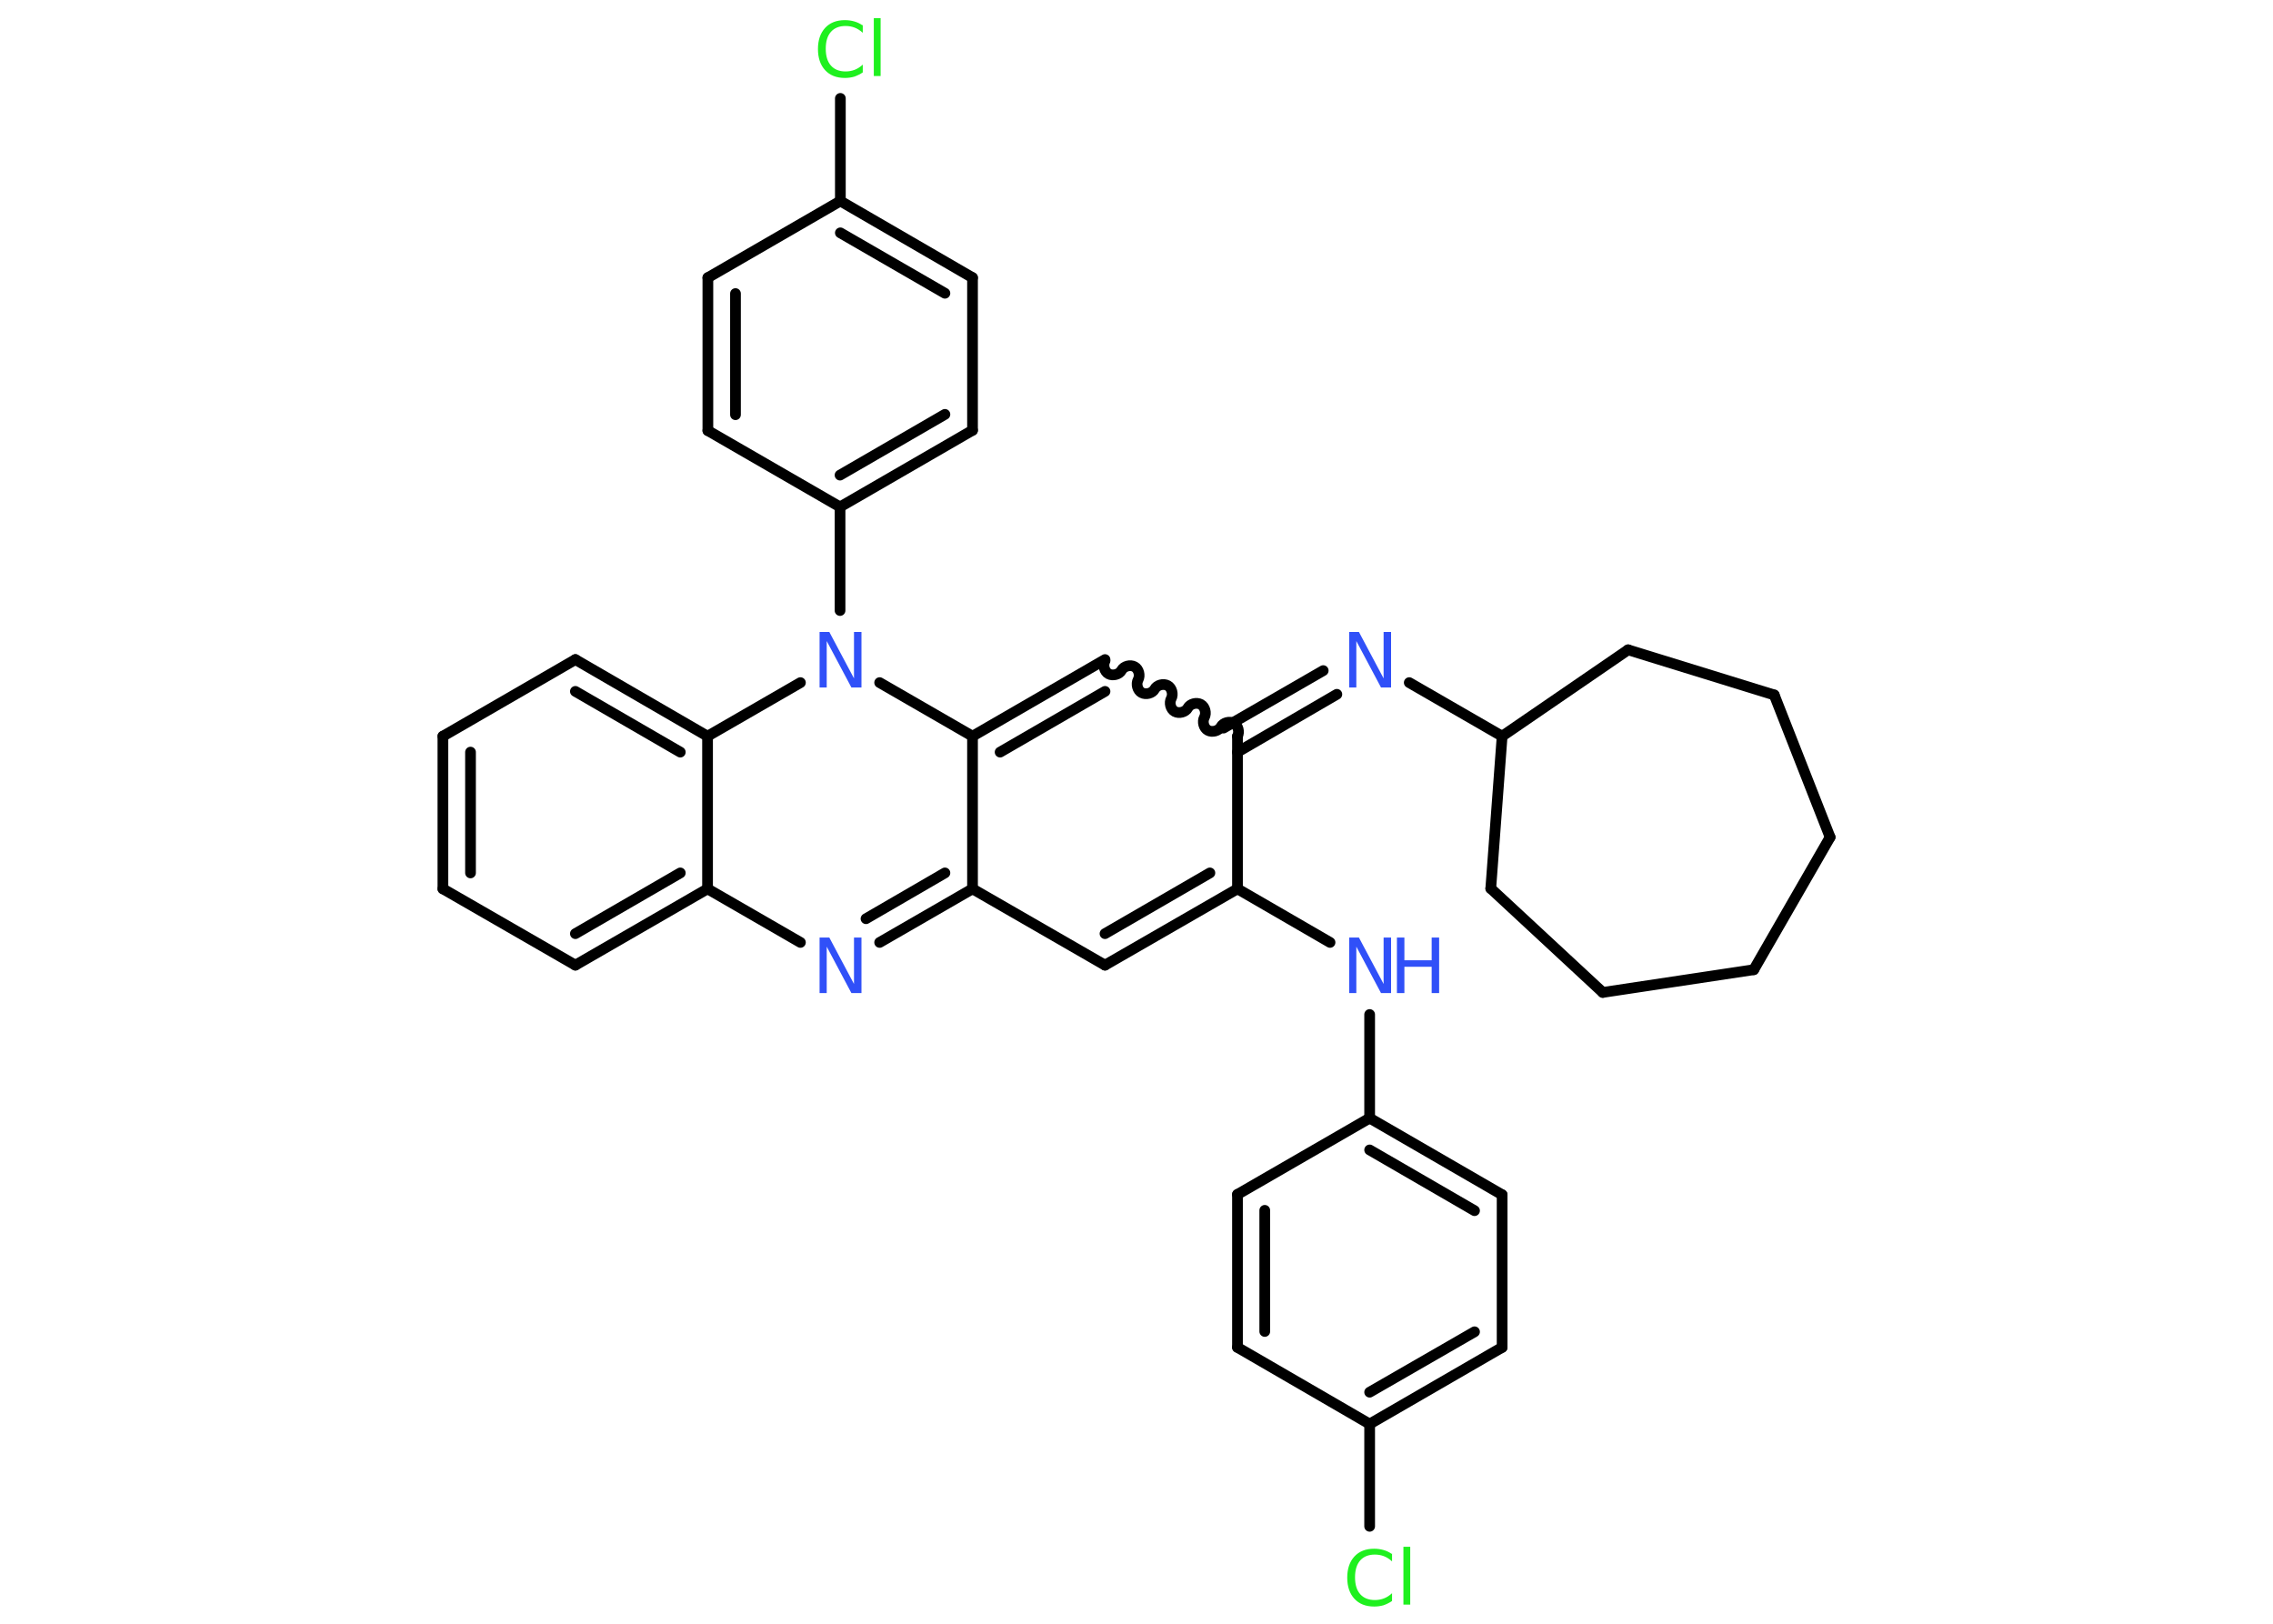 <?xml version='1.0' encoding='UTF-8'?>
<!DOCTYPE svg PUBLIC "-//W3C//DTD SVG 1.1//EN" "http://www.w3.org/Graphics/SVG/1.1/DTD/svg11.dtd">
<svg version='1.2' xmlns='http://www.w3.org/2000/svg' xmlns:xlink='http://www.w3.org/1999/xlink' width='70.0mm' height='50.0mm' viewBox='0 0 70.0 50.0'>
  <desc>Generated by the Chemistry Development Kit (http://github.com/cdk)</desc>
  <g stroke-linecap='round' stroke-linejoin='round' stroke='#000000' stroke-width='.33' fill='#3050F8'>
    <rect x='.0' y='.0' width='70.0' height='50.0' fill='#FFFFFF' stroke='none'/>
    <g id='mol1' class='mol'>
      <line id='mol1bnd1' class='bond' x1='42.18' y1='47.0' x2='42.18' y2='43.85'/>
      <g id='mol1bnd2' class='bond'>
        <line x1='42.18' y1='43.85' x2='46.26' y2='41.49'/>
        <line x1='42.18' y1='42.87' x2='45.41' y2='41.01'/>
      </g>
      <line id='mol1bnd3' class='bond' x1='46.26' y1='41.49' x2='46.26' y2='36.79'/>
      <g id='mol1bnd4' class='bond'>
        <line x1='46.26' y1='36.79' x2='42.18' y2='34.43'/>
        <line x1='45.41' y1='37.28' x2='42.18' y2='35.41'/>
      </g>
      <line id='mol1bnd5' class='bond' x1='42.18' y1='34.43' x2='42.18' y2='31.24'/>
      <line id='mol1bnd6' class='bond' x1='40.96' y1='29.02' x2='38.11' y2='27.37'/>
      <g id='mol1bnd7' class='bond'>
        <line x1='34.03' y1='29.72' x2='38.11' y2='27.37'/>
        <line x1='34.03' y1='28.75' x2='37.26' y2='26.88'/>
      </g>
      <line id='mol1bnd8' class='bond' x1='34.03' y1='29.72' x2='29.95' y2='27.37'/>
      <g id='mol1bnd9' class='bond'>
        <line x1='27.09' y1='29.02' x2='29.95' y2='27.37'/>
        <line x1='26.67' y1='28.29' x2='29.1' y2='26.88'/>
      </g>
      <line id='mol1bnd10' class='bond' x1='24.65' y1='29.02' x2='21.79' y2='27.37'/>
      <g id='mol1bnd11' class='bond'>
        <line x1='17.72' y1='29.72' x2='21.79' y2='27.37'/>
        <line x1='17.72' y1='28.75' x2='20.95' y2='26.88'/>
      </g>
      <line id='mol1bnd12' class='bond' x1='17.72' y1='29.72' x2='13.64' y2='27.37'/>
      <g id='mol1bnd13' class='bond'>
        <line x1='13.64' y1='22.67' x2='13.64' y2='27.37'/>
        <line x1='14.49' y1='23.16' x2='14.49' y2='26.88'/>
      </g>
      <line id='mol1bnd14' class='bond' x1='13.64' y1='22.67' x2='17.72' y2='20.31'/>
      <g id='mol1bnd15' class='bond'>
        <line x1='21.79' y1='22.67' x2='17.72' y2='20.31'/>
        <line x1='20.95' y1='23.16' x2='17.72' y2='21.29'/>
      </g>
      <line id='mol1bnd16' class='bond' x1='21.79' y1='27.37' x2='21.79' y2='22.67'/>
      <line id='mol1bnd17' class='bond' x1='21.79' y1='22.67' x2='24.65' y2='21.02'/>
      <line id='mol1bnd18' class='bond' x1='25.87' y1='18.8' x2='25.87' y2='15.61'/>
      <g id='mol1bnd19' class='bond'>
        <line x1='25.87' y1='15.61' x2='29.95' y2='13.25'/>
        <line x1='25.87' y1='14.63' x2='29.1' y2='12.76'/>
      </g>
      <line id='mol1bnd20' class='bond' x1='29.95' y1='13.25' x2='29.95' y2='8.55'/>
      <g id='mol1bnd21' class='bond'>
        <line x1='29.95' y1='8.55' x2='25.88' y2='6.19'/>
        <line x1='29.1' y1='9.03' x2='25.88' y2='7.17'/>
      </g>
      <line id='mol1bnd22' class='bond' x1='25.88' y1='6.19' x2='25.88' y2='3.03'/>
      <line id='mol1bnd23' class='bond' x1='25.88' y1='6.19' x2='21.8' y2='8.55'/>
      <g id='mol1bnd24' class='bond'>
        <line x1='21.8' y1='8.55' x2='21.8' y2='13.26'/>
        <line x1='22.65' y1='9.04' x2='22.65' y2='12.77'/>
      </g>
      <line id='mol1bnd25' class='bond' x1='25.87' y1='15.61' x2='21.8' y2='13.26'/>
      <line id='mol1bnd26' class='bond' x1='27.09' y1='21.02' x2='29.95' y2='22.67'/>
      <line id='mol1bnd27' class='bond' x1='29.95' y1='27.37' x2='29.95' y2='22.67'/>
      <g id='mol1bnd28' class='bond'>
        <line x1='34.03' y1='20.31' x2='29.95' y2='22.67'/>
        <line x1='34.03' y1='21.29' x2='30.8' y2='23.16'/>
      </g>
      <path id='mol1bnd29' class='bond' d='M38.11 22.67c.07 -.13 .02 -.33 -.11 -.4c-.13 -.07 -.33 -.02 -.4 .11c-.07 .13 -.27 .18 -.4 .11c-.13 -.07 -.18 -.27 -.11 -.4c.07 -.13 .02 -.33 -.11 -.4c-.13 -.07 -.33 -.02 -.4 .11c-.07 .13 -.27 .18 -.4 .11c-.13 -.07 -.18 -.27 -.11 -.4c.07 -.13 .02 -.33 -.11 -.4c-.13 -.07 -.33 -.02 -.4 .11c-.07 .13 -.27 .18 -.4 .11c-.13 -.07 -.18 -.27 -.11 -.4c.07 -.13 .02 -.33 -.11 -.4c-.13 -.07 -.33 -.02 -.4 .11c-.07 .13 -.27 .18 -.4 .11c-.13 -.07 -.18 -.27 -.11 -.4' fill='none' stroke='#000000' stroke-width='.33'/>
      <line id='mol1bnd30' class='bond' x1='38.11' y1='27.37' x2='38.11' y2='22.67'/>
      <g id='mol1bnd31' class='bond'>
        <line x1='37.68' y1='22.42' x2='40.75' y2='20.65'/>
        <line x1='38.11' y1='23.16' x2='41.17' y2='21.38'/>
      </g>
      <line id='mol1bnd32' class='bond' x1='43.4' y1='21.02' x2='46.26' y2='22.67'/>
      <line id='mol1bnd33' class='bond' x1='46.26' y1='22.67' x2='45.91' y2='27.36'/>
      <line id='mol1bnd34' class='bond' x1='45.91' y1='27.36' x2='49.36' y2='30.56'/>
      <line id='mol1bnd35' class='bond' x1='49.36' y1='30.56' x2='54.01' y2='29.86'/>
      <line id='mol1bnd36' class='bond' x1='54.01' y1='29.86' x2='56.36' y2='25.78'/>
      <line id='mol1bnd37' class='bond' x1='56.36' y1='25.78' x2='54.64' y2='21.4'/>
      <line id='mol1bnd38' class='bond' x1='54.64' y1='21.4' x2='50.14' y2='20.01'/>
      <line id='mol1bnd39' class='bond' x1='46.26' y1='22.67' x2='50.14' y2='20.01'/>
      <line id='mol1bnd40' class='bond' x1='42.18' y1='34.43' x2='38.11' y2='36.78'/>
      <g id='mol1bnd41' class='bond'>
        <line x1='38.11' y1='36.78' x2='38.11' y2='41.49'/>
        <line x1='38.95' y1='37.27' x2='38.95' y2='41.0'/>
      </g>
      <line id='mol1bnd42' class='bond' x1='42.18' y1='43.85' x2='38.11' y2='41.49'/>
      <path id='mol1atm1' class='atom' d='M42.87 47.83v.25q-.12 -.11 -.25 -.16q-.13 -.05 -.28 -.05q-.29 .0 -.45 .18q-.16 .18 -.16 .52q.0 .34 .16 .52q.16 .18 .45 .18q.15 .0 .28 -.05q.13 -.05 .25 -.16v.24q-.12 .08 -.26 .13q-.14 .04 -.29 .04q-.39 .0 -.61 -.24q-.22 -.24 -.22 -.65q.0 -.41 .22 -.65q.22 -.24 .61 -.24q.15 .0 .29 .04q.14 .04 .25 .12zM43.22 47.63h.21v1.78h-.21v-1.78z' stroke='none' fill='#1FF01F'/>
      <g id='mol1atm6' class='atom'>
        <path d='M41.54 28.87h.31l.76 1.43v-1.43h.23v1.71h-.31l-.76 -1.43v1.43h-.22v-1.71z' stroke='none'/>
        <path d='M43.02 28.87h.23v.7h.84v-.7h.23v1.71h-.23v-.81h-.84v.81h-.23v-1.71z' stroke='none'/>
      </g>
      <path id='mol1atm10' class='atom' d='M25.23 28.87h.31l.76 1.43v-1.43h.23v1.71h-.31l-.76 -1.43v1.43h-.22v-1.71z' stroke='none'/>
      <path id='mol1atm17' class='atom' d='M25.23 19.46h.31l.76 1.43v-1.43h.23v1.71h-.31l-.76 -1.43v1.43h-.22v-1.71z' stroke='none'/>
      <path id='mol1atm22' class='atom' d='M26.57 .76v.25q-.12 -.11 -.25 -.16q-.13 -.05 -.28 -.05q-.29 .0 -.45 .18q-.16 .18 -.16 .52q.0 .34 .16 .52q.16 .18 .45 .18q.15 .0 .28 -.05q.13 -.05 .25 -.16v.24q-.12 .08 -.26 .13q-.14 .04 -.29 .04q-.39 .0 -.61 -.24q-.22 -.24 -.22 -.65q.0 -.41 .22 -.65q.22 -.24 .61 -.24q.15 .0 .29 .04q.14 .04 .25 .12zM26.91 .56h.21v1.78h-.21v-1.78z' stroke='none' fill='#1FF01F'/>
      <path id='mol1atm28' class='atom' d='M41.54 19.46h.31l.76 1.43v-1.43h.23v1.71h-.31l-.76 -1.43v1.43h-.22v-1.71z' stroke='none'/>
    </g>
  </g>
</svg>
